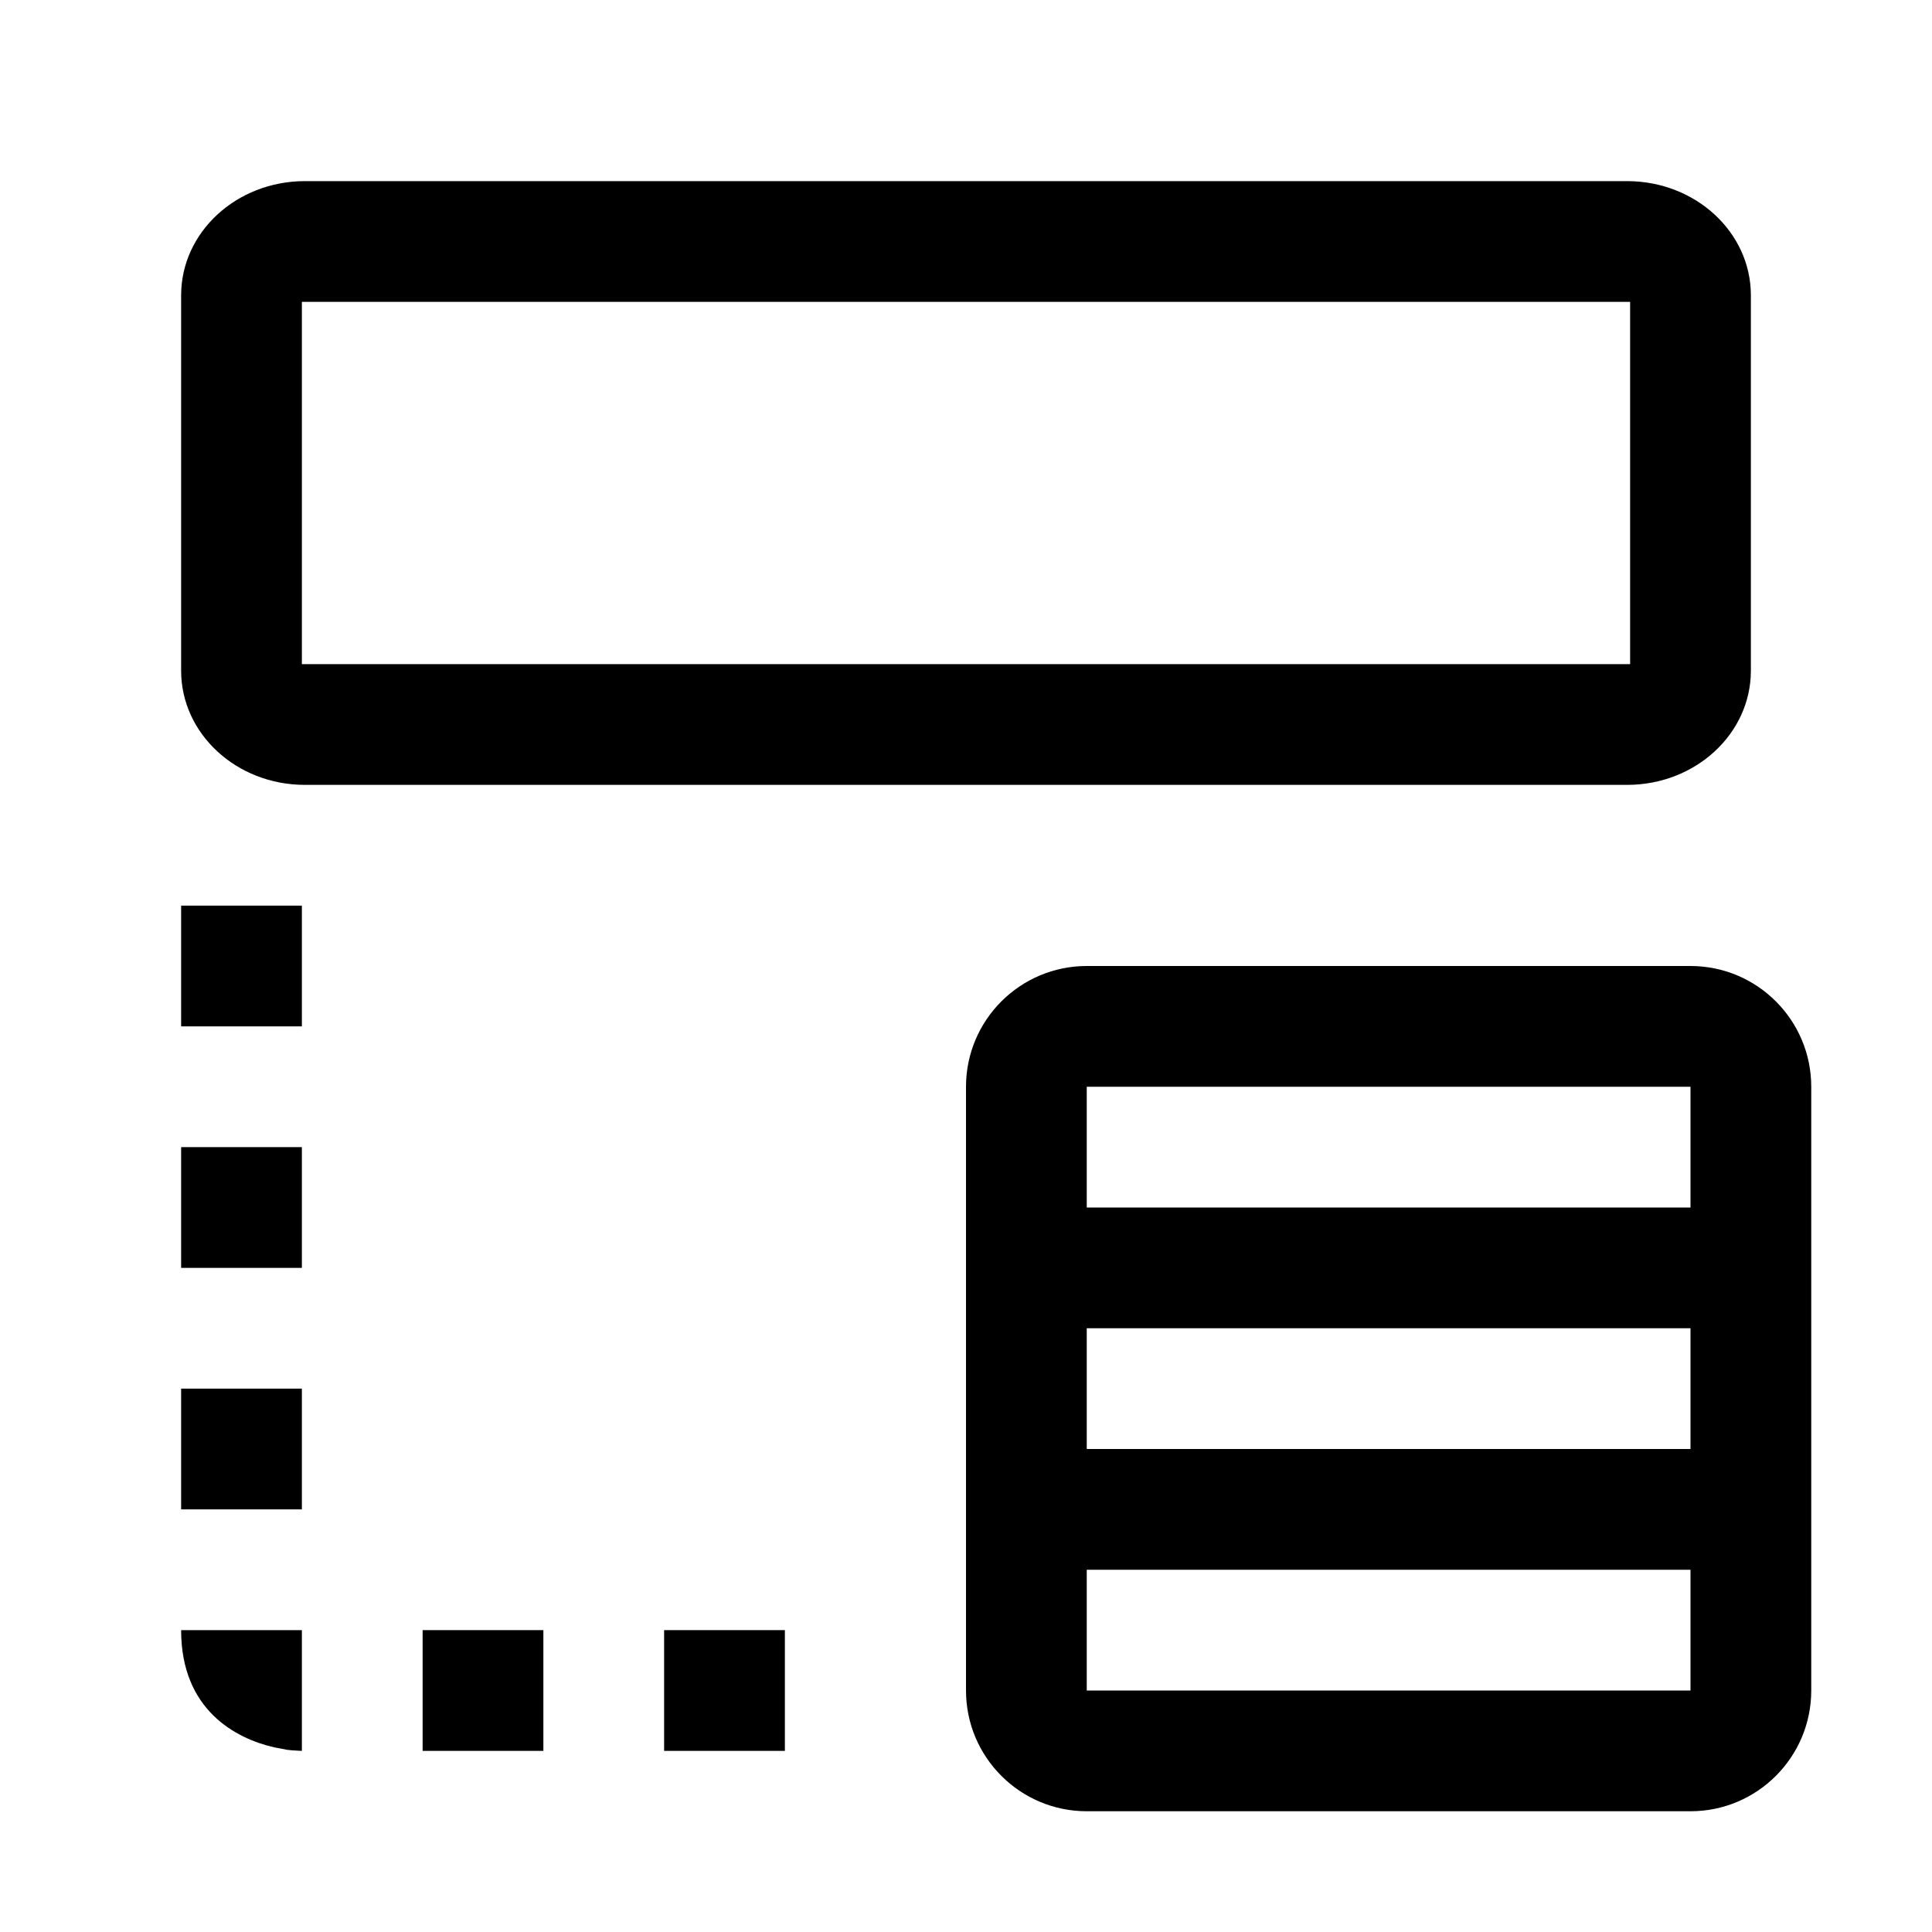 <svg width="16" height="16" viewBox="0 0 16 16" fill="none" xmlns="http://www.w3.org/2000/svg">
<path fill-rule="evenodd" clip-rule="evenodd" d="M1.5 5.556C1.501 6.077 1.958 6.499 2.523 6.5H13.477C14.042 6.499 14.499 6.077 14.5 5.556V2.444C14.499 1.923 14.042 1.501 13.477 1.5H2.523C1.958 1.501 1.501 1.923 1.5 2.444V5.556ZM13.5 5.5V2.5H2.5V5.5H13.5Z" fill="black"/>
<path fill-rule="evenodd" clip-rule="evenodd" d="M15 9C15 8.448 14.552 8 14 8H9C8.448 8 8 8.448 8 9V14C8 14.552 8.448 15 9 15H14C14.552 15 15 14.552 15 14V9ZM9 13H14V14H9V13ZM9 11H14V12H9V11ZM9 9H14V10H9V9Z" fill="black"/>
<path d="M4.5 14.5V13.5H3.5V14.5H4.5Z" fill="black"/>
<path d="M6.5 14.5V13.5H5.5V14.5H6.5Z" fill="black"/>
<path d="M2.5 14.5V13.5H1.5C1.5 14.164 1.956 14.399 2.272 14.471L2.377 14.491C2.393 14.493 2.409 14.495 2.424 14.496L2.5 14.5Z" fill="black"/>
<path d="M2.5 12.5V11.5H1.5V12.5H2.5Z" fill="black"/>
<path d="M2.5 10.5V9.5H1.5V10.5H2.5Z" fill="black"/>
<path d="M2.5 8.5V7.5H1.5V8.5H2.5Z" fill="black"/>
</svg>
